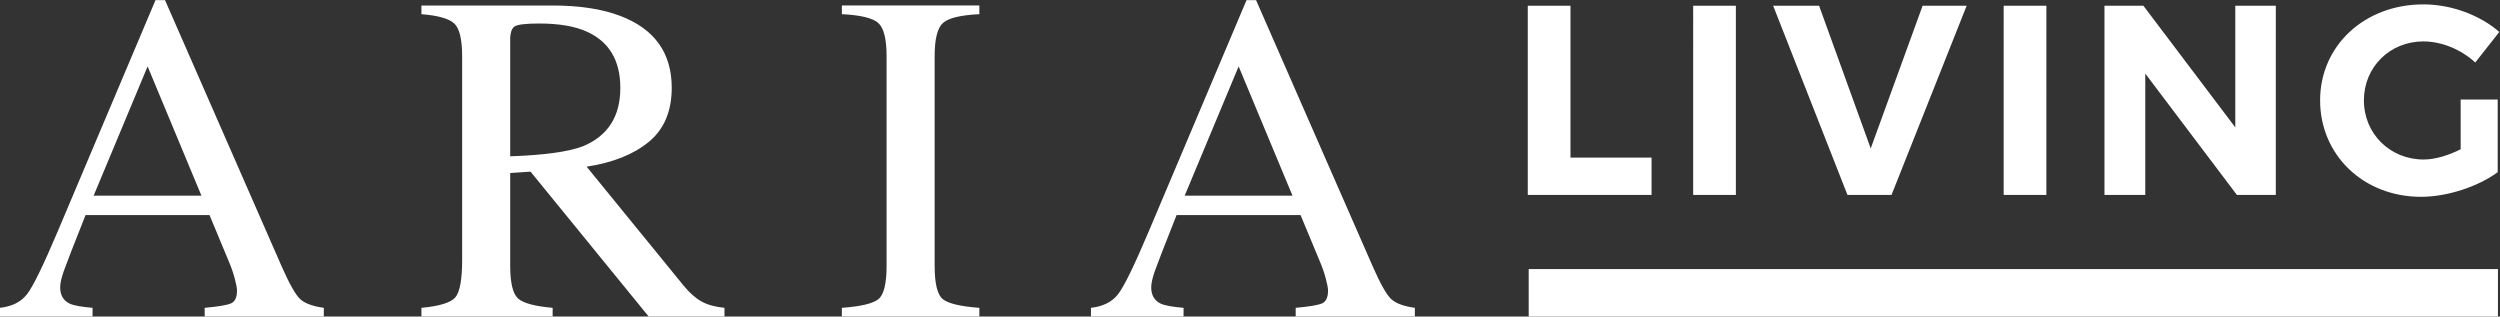 <svg xmlns="http://www.w3.org/2000/svg" viewBox="0 0 336.147 42.561">
<rect x="0" y="0" width="336.147" height="42.561" fill="#333333" stroke="none"/>
<defs>
<clipPath id="a">
<path d="M0 93.543h314.646V0H0z"></path></clipPath></defs>
<path fill="transparent" d="M0 83.642h419.527V-41.082H0z"></path>
<g clip-path="url(#a)" transform="matrix(1.333 0 0 -1.333 -41.69 83.642)">
<path fill="#fff" d="M51.595 43.007l-5.43 13.043-5.446-13.043zM31.267 30.823v.874c1.213.137 2.121.589 2.727 1.363.606.77 1.648 2.907 3.127 6.403l9.838 23.269h.963l11.775-26.877c.783-1.775 1.41-2.876 1.878-3.296.47-.421 1.257-.707 2.363-.862v-.874H51.921v.874c1.373.124 2.261.273 2.66.45.401.176.601.61.601 1.299 0 .228-.077.638-.23 1.22-.156.584-.37 1.195-.649 1.838l-1.895 4.552H39.906c-1.229-3.095-1.964-4.984-2.202-5.667-.24-.684-.359-1.223-.359-1.62 0-.8.326-1.35.975-1.656.404-.185 1.168-.322 2.292-.416v-.874h-9.345M90.068 47.99c2.52 1.041 3.78 3.008 3.78 5.89 0 2.772-1.129 4.665-3.386 5.678-1.206.544-2.807.818-4.8.818-1.347 0-2.17-.098-2.472-.29-.3-.195-.452-.65-.452-1.362V46.98c3.417.117 5.861.453 7.33 1.01M73.785 31.697c1.834.171 2.978.525 3.43 1.067.45.541.676 1.801.676 3.781v20.532c0 1.66-.252 2.746-.757 3.262-.507.514-1.623.84-3.349.978v.875h13.18c2.746 0 5.031-.346 6.86-1.044 3.471-1.315 5.207-3.733 5.207-7.257 0-2.367-.77-4.184-2.309-5.45-1.54-1.269-3.63-2.103-6.275-2.505l9.774-11.989c.603-.733 1.206-1.27 1.81-1.606.601-.337 1.374-.55 2.32-.644v-.874h-7.647l-11.914 14.61-2.053-.137v-9.33c0-1.755.267-2.865.8-3.334.531-.47 1.691-.78 3.482-.935v-.874H73.785v.874m42.409 0c1.89.137 3.112.426 3.67.862.56.434.841 1.56.841 3.38v21.138c0 1.736-.28 2.855-.84 3.354-.559.499-1.78.794-3.67.886v.876h13.867v-.876c-1.889-.092-3.11-.387-3.67-.886-.56-.5-.84-1.618-.84-3.354V35.939c0-1.82.28-2.946.84-3.38.56-.436 1.781-.725 3.67-.862v-.874h-13.868v.874m45.456 11.31l-5.434 13.043-5.443-13.043zm-20.33-12.184v.874c1.211.137 2.12.589 2.725 1.363.608.77 1.65 2.907 3.127 6.403l9.84 23.269h.963l11.775-26.877c.781-1.775 1.41-2.876 1.878-3.296.467-.421 1.256-.707 2.362-.862v-.874h-12.019v.874c1.375.124 2.262.273 2.662.45.4.176.602.61.602 1.299 0 .228-.079.638-.232 1.22-.155.584-.37 1.195-.647 1.838l-1.895 4.552h-12.504c-1.228-3.095-1.962-4.984-2.2-5.667-.24-.684-.359-1.223-.359-1.62 0-.8.324-1.35.973-1.656.405-.185 1.168-.322 2.29-.416v-.874h-9.34m56.545 16.024v-3.762h-12.485v19.083h4.307V46.847zm4.198 15.321h4.307V43.085h-4.307zm15.564-19.083l-7.496 19.083h4.634l5.207-14.394 5.234 14.394h4.443l-7.579-19.083zm15.756 19.083h4.307V43.085h-4.307zm23.526-19.083l-9.243 12.24v-12.24h-4.116v19.083h3.926l9.27-12.268v12.268h4.087V43.085zm26.305 9.623v-7.333c-2.018-1.472-5.098-2.48-7.742-2.48-5.78 0-10.17 4.198-10.17 9.731 0 5.507 4.472 9.678 10.415 9.678 2.835 0 5.725-1.09 7.66-2.78l-2.426-3.082c-1.418 1.31-3.38 2.127-5.234 2.127-3.381 0-5.998-2.589-5.998-5.943 0-3.38 2.645-5.97 6.025-5.97 1.145 0 2.508.41 3.735 1.036v5.016zm-97.742-17.104h97.768v-4.793h-97.768z"></path></g></svg>